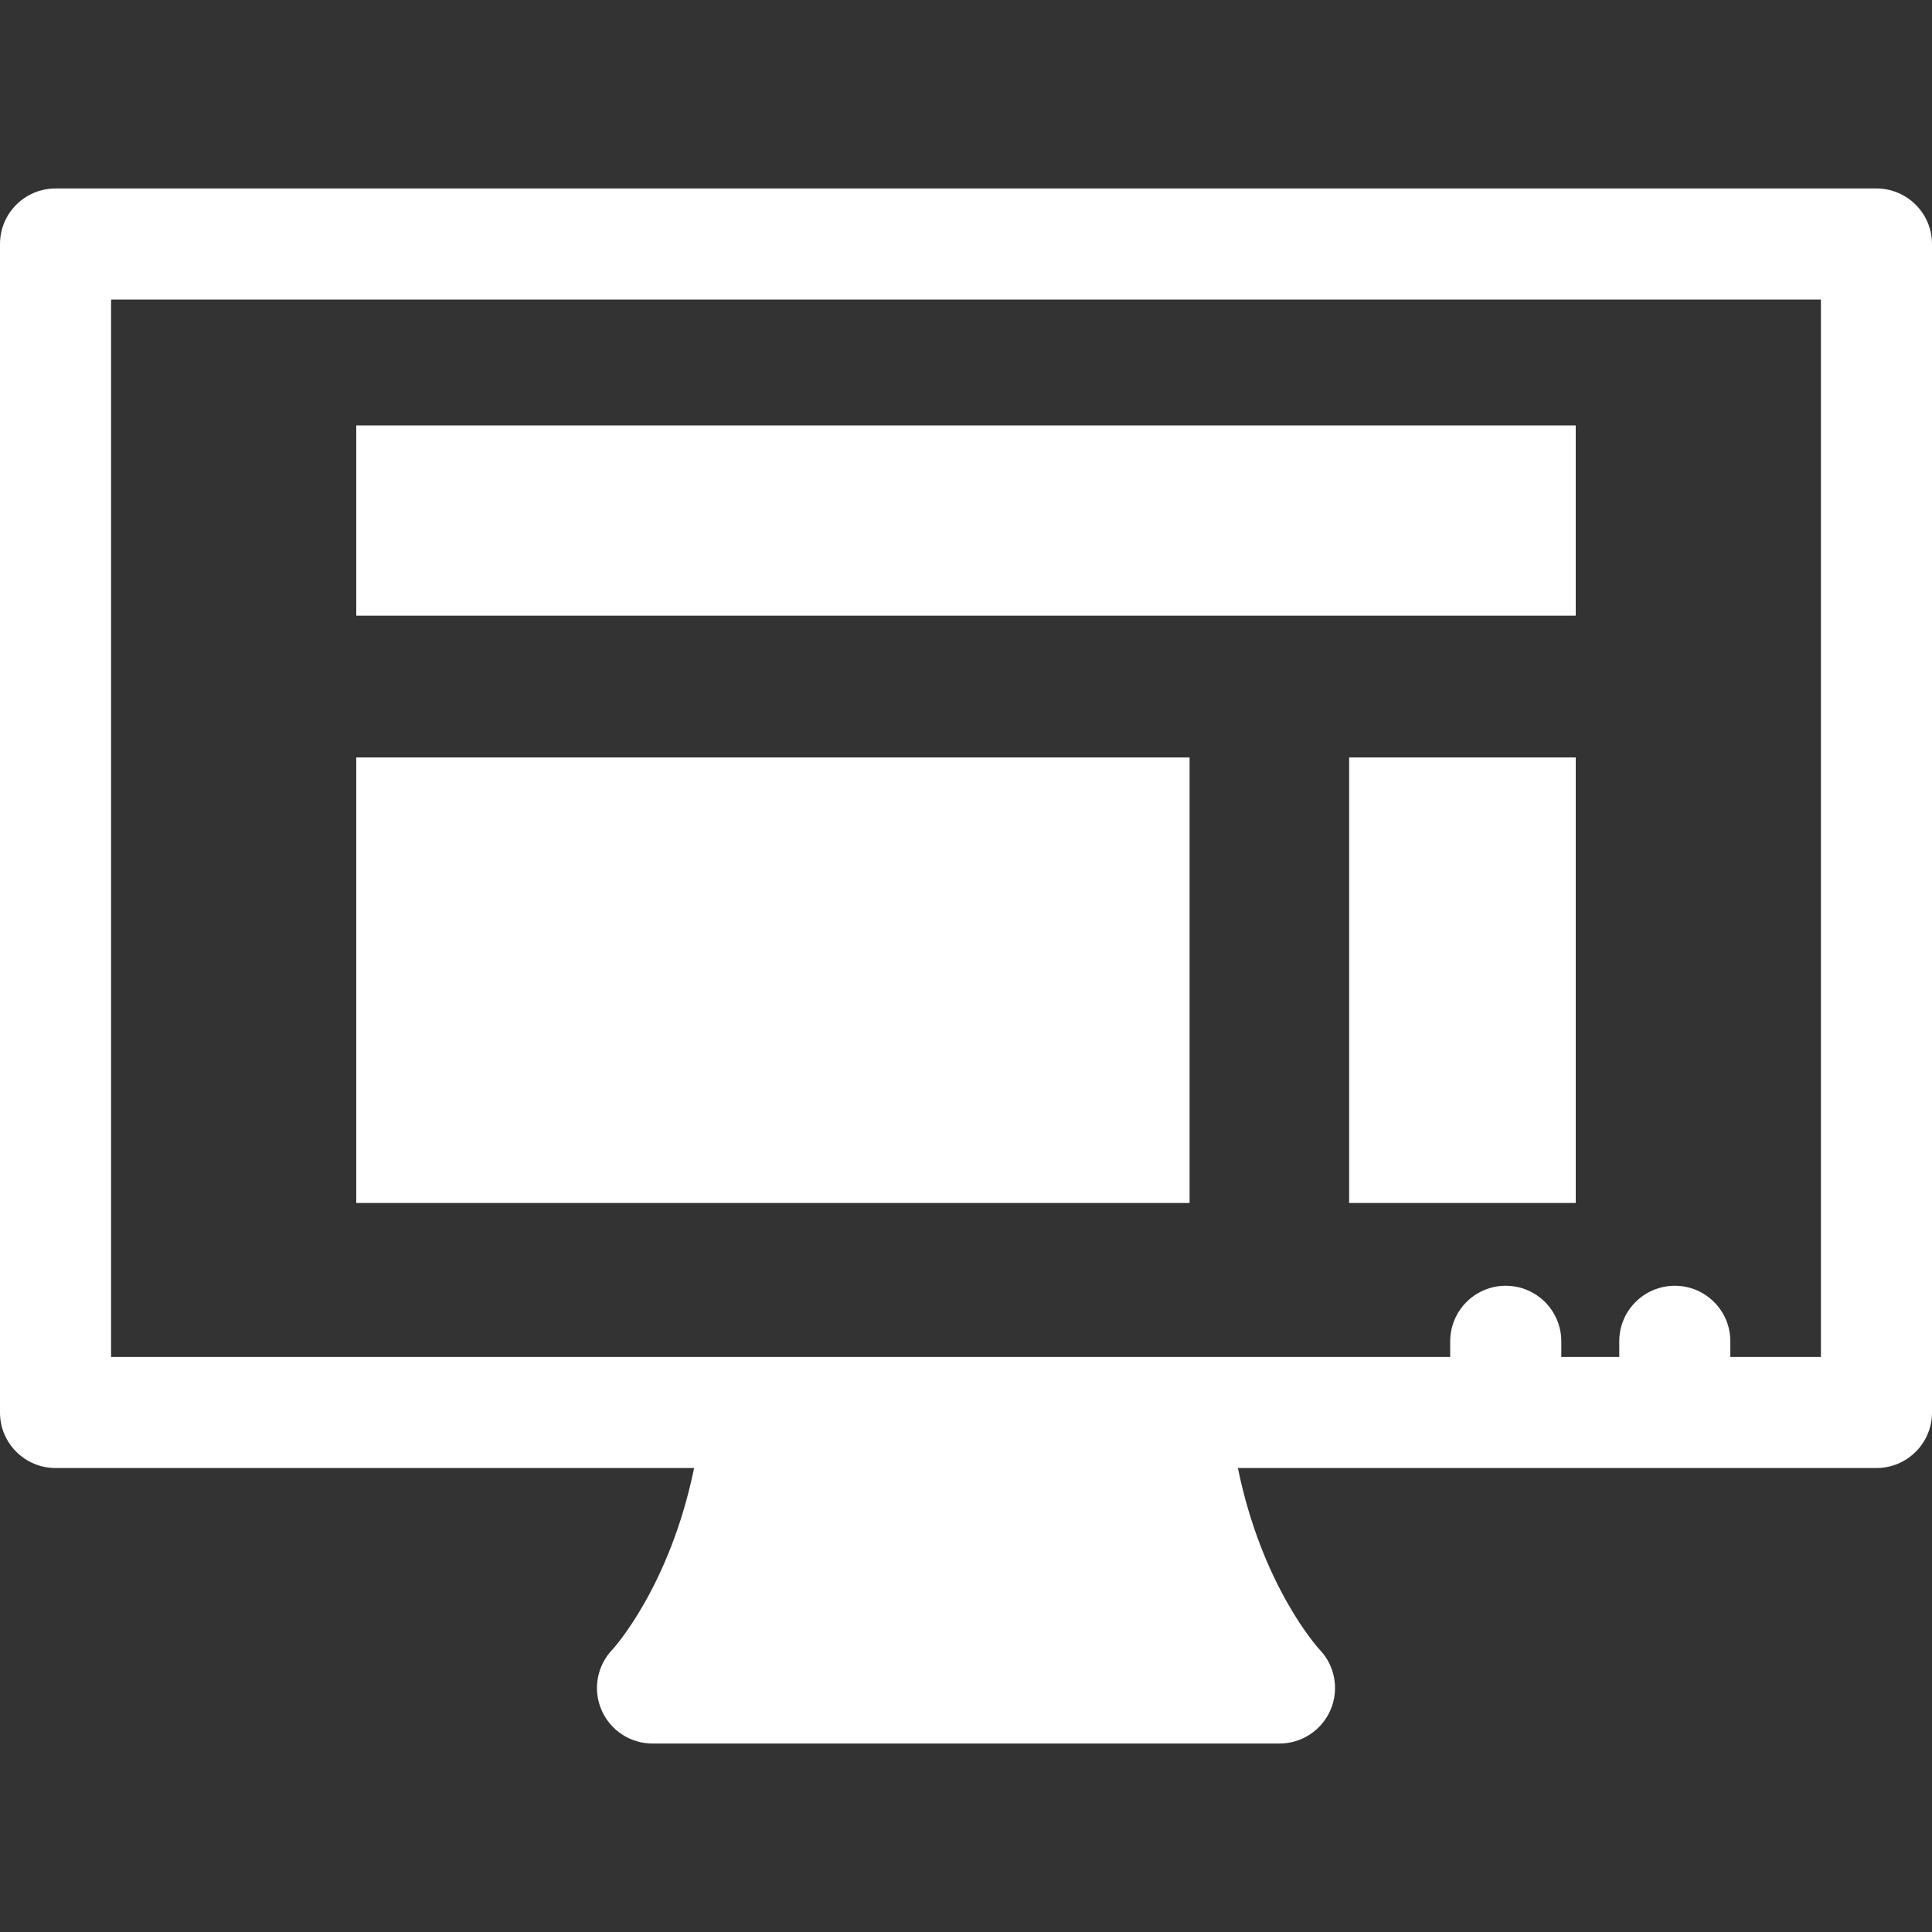 <?xml version="1.0" encoding="iso-8859-1"?>
<!-- Generator: Adobe Illustrator 18.0.0, SVG Export Plug-In . SVG Version: 6.00 Build 0)  -->
<!DOCTYPE svg PUBLIC "-//W3C//DTD SVG 1.1//EN" "http://www.w3.org/Graphics/SVG/1.1/DTD/svg11.dtd">
<svg xmlns="http://www.w3.org/2000/svg" xmlns:xlink="http://www.w3.org/1999/xlink" version="1.1" id="Capa_1" x="0px" y="0px" viewBox="0 0 347.873 347.873" style="enable-background:new 0 0 347.873 347.873;" xml:space="preserve" width="512px" height="512px">
<rect x="0" y="0" width="347.873" height="347.873" fill="#333333" stroke="none"/>
<g>
	<rect x="64.148" y="76.604" width="219.576" height="34.249" fill="#FFFFFF"/>
	<rect x="64.148" y="136.389" width="150.046" height="80.215" fill="#FFFFFF"/>
	<rect x="242.927" y="136.389" width="40.798" height="80.215" fill="#FFFFFF"/>
	<path d="M337.873,33.937H10c-5.523,0-10,4.477-10,10v210.393c0,5.523,4.477,10,10,10h114.979   c-4.407,21.476-14.601,32.572-14.674,32.651c-2.793,2.885-3.59,7.16-2.023,10.857c1.566,3.697,5.191,6.099,9.207,6.099h112.895   c4.016,0,7.641-2.402,9.207-6.099c1.566-3.697,0.77-7.973-2.023-10.857c-0.117-0.122-10.279-11.174-14.676-32.651h114.981   c5.523,0,10-4.477,10-10V43.937C347.873,38.414,343.396,33.937,337.873,33.937z M327.873,244.329h-16.311v-2.816   c0-5.523-4.477-10-10-10s-10,4.477-10,10v2.816h-10.439v-2.816c0-5.523-4.477-10-10-10c-5.522,0-10,4.477-10,10v2.816h-49.782   h-74.809H20V53.937h307.873V244.329z" fill="#FFFFFF"/>
</g>
<g>
</g>
<g>
</g>
<g>
</g>
<g>
</g>
<g>
</g>
<g>
</g>
<g>
</g>
<g>
</g>
<g>
</g>
<g>
</g>
<g>
</g>
<g>
</g>
<g>
</g>
<g>
</g>
<g>
</g>
</svg>
